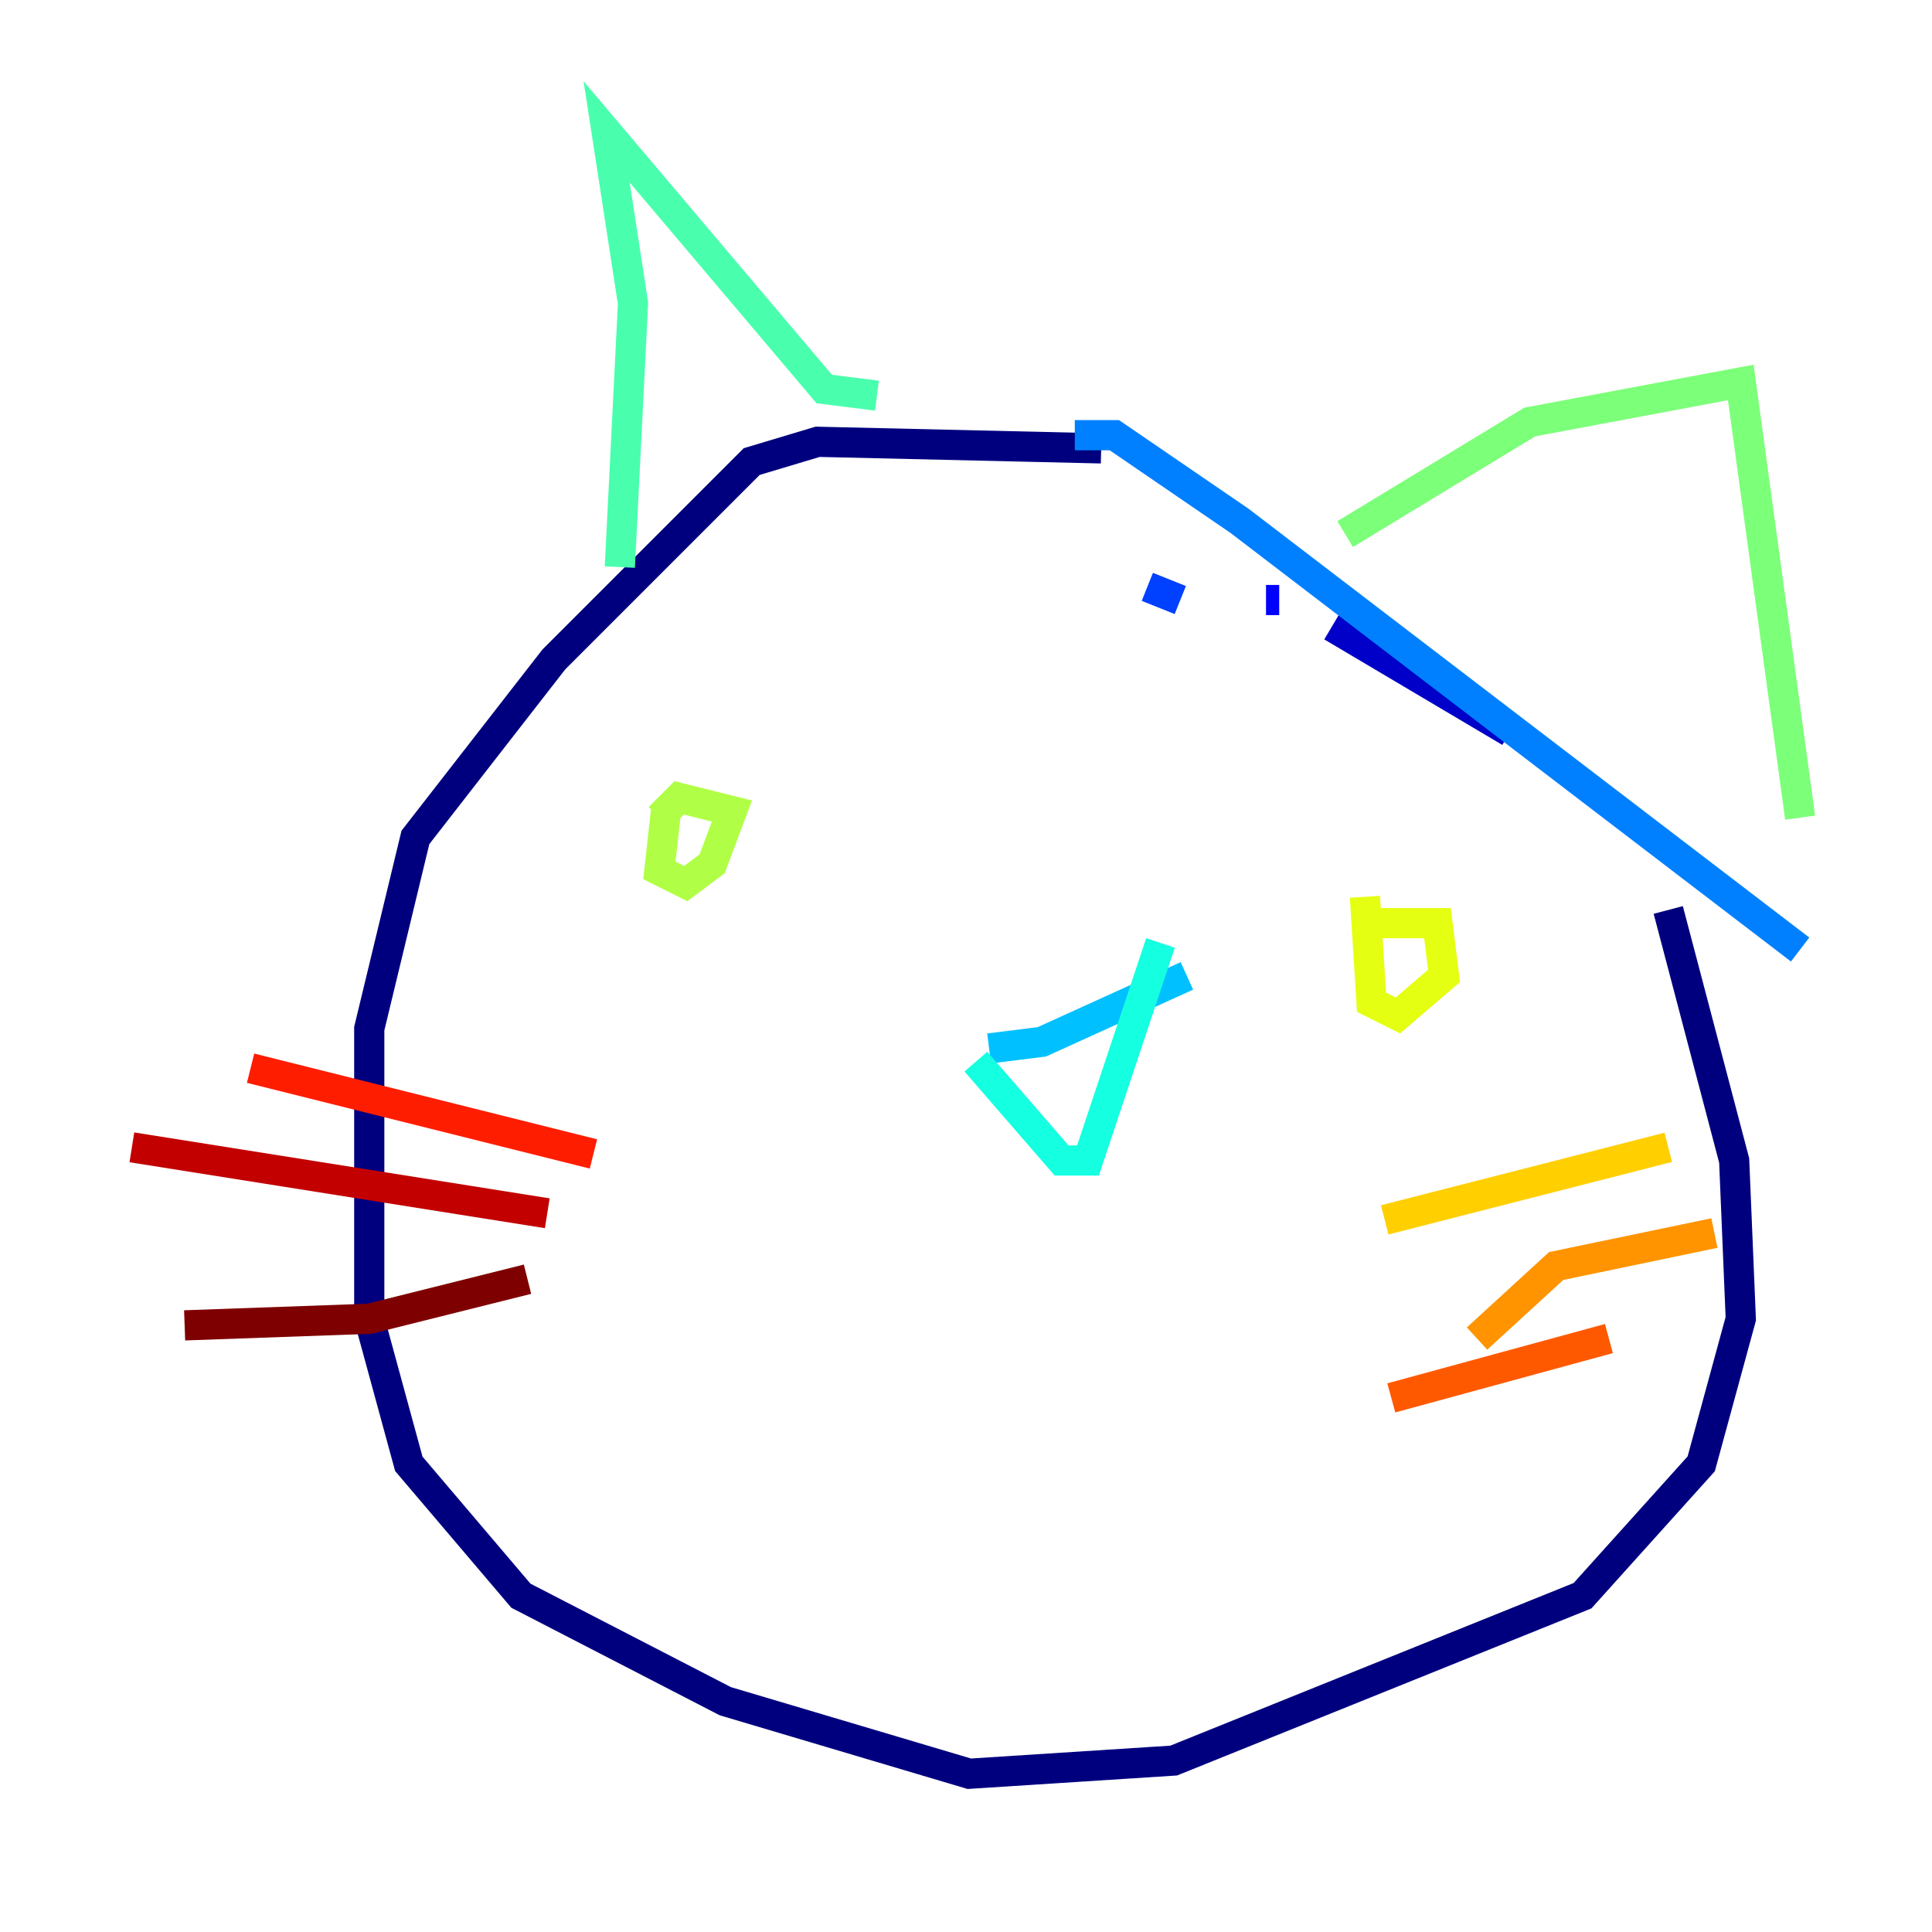 <?xml version="1.0" encoding="utf-8" ?>
<svg baseProfile="tiny" height="128" version="1.2" viewBox="0,0,128,128" width="128" xmlns="http://www.w3.org/2000/svg" xmlns:ev="http://www.w3.org/2001/xml-events" xmlns:xlink="http://www.w3.org/1999/xlink"><defs /><polyline fill="none" points="72.956,29.706 54.171,29.27 49.802,30.58 36.696,43.686 27.522,55.481 24.464,68.15 24.464,87.372 27.085,96.983 34.512,105.72 48.055,112.71 64.218,117.515 77.761,116.642 104.846,105.72 112.71,96.983 115.331,87.372 114.894,76.887 110.526,60.287" stroke="#00007f" stroke-width="2" /><polyline fill="none" points="100.041,48.492 88.246,41.502" stroke="#0000c8" stroke-width="2" /><polyline fill="none" points="84.751,39.754 83.877,39.754" stroke="#0000ff" stroke-width="2" /><polyline fill="none" points="78.198,39.754 76.014,38.88" stroke="#0040ff" stroke-width="2" /><polyline fill="none" points="71.208,28.833 73.829,28.833 82.13,34.512 119.263,62.908" stroke="#0080ff" stroke-width="2" /><polyline fill="none" points="65.529,69.461 69.024,69.024 78.635,64.655" stroke="#00c0ff" stroke-width="2" /><polyline fill="none" points="64.655,70.335 70.335,76.887 72.082,76.887 76.887,62.471" stroke="#15ffe1" stroke-width="2" /><polyline fill="none" points="41.065,37.57 41.939,20.096 40.191,8.737 54.608,25.775 58.102,26.212" stroke="#49ffad" stroke-width="2" /><polyline fill="none" points="89.12,35.386 101.352,27.959 115.331,25.338 119.263,54.171" stroke="#7cff79" stroke-width="2" /><polyline fill="none" points="44.123,53.734 43.686,57.666 45.433,58.539 47.181,57.229 48.492,53.734 44.997,52.86 43.686,54.171" stroke="#b0ff46" stroke-width="2" /><polyline fill="none" points="90.43,59.413 90.867,66.403 92.614,67.276 95.672,64.655 95.236,61.16 90.43,61.16" stroke="#e4ff12" stroke-width="2" /><polyline fill="none" points="91.741,80.819 110.526,76.014" stroke="#ffcf00" stroke-width="2" /><polyline fill="none" points="97.857,88.683 103.099,83.877 113.584,81.693" stroke="#ff9400" stroke-width="2" /><polyline fill="none" points="92.177,92.614 106.594,88.683" stroke="#ff5900" stroke-width="2" /><polyline fill="none" points="39.317,76.451 16.601,70.771" stroke="#ff1d00" stroke-width="2" /><polyline fill="none" points="36.259,80.382 8.737,76.014" stroke="#c30000" stroke-width="2" /><polyline fill="none" points="34.949,84.751 24.464,87.372 12.232,87.809" stroke="#7f0000" stroke-width="2" /></svg>